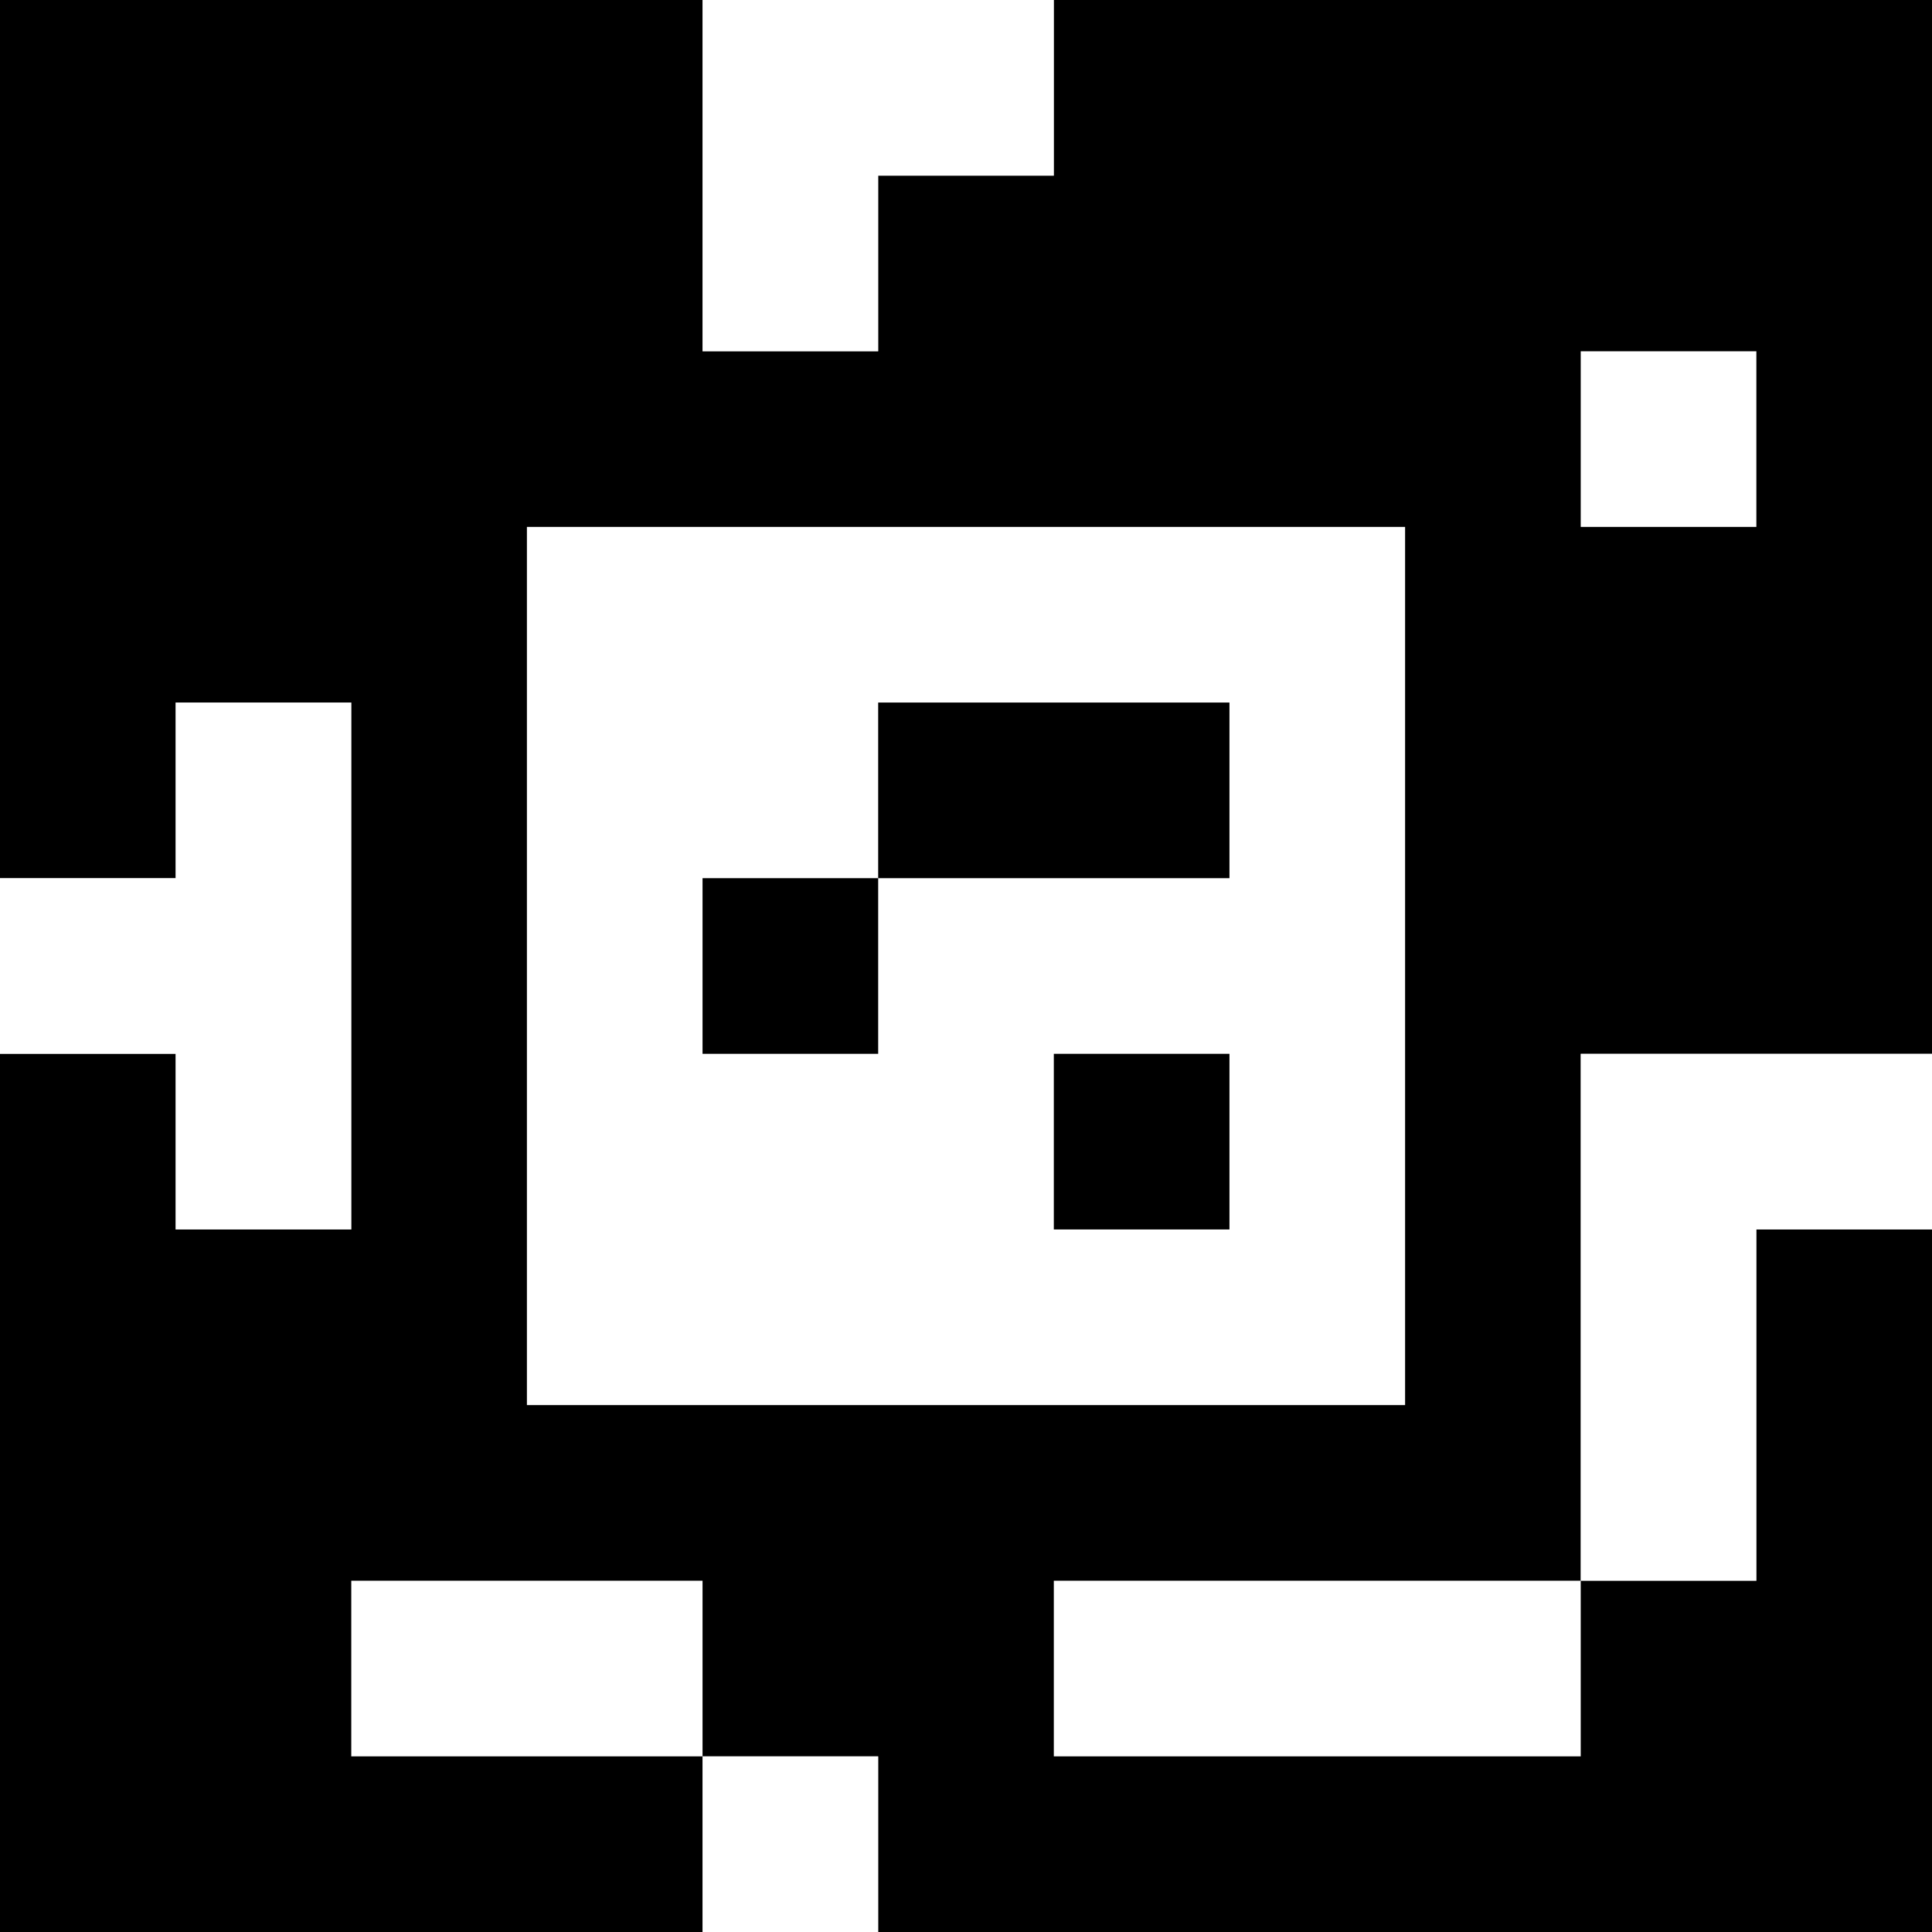 <?xml version="1.0" standalone="yes"?>
<svg xmlns="http://www.w3.org/2000/svg" width="110" height="110">
<rect width="100%" height="100%" fill="#808080" stroke="none"/>
<path style="fill:#000000; stroke:none;" d="M0 0L0 50L10 50L10 40L20 40L20 70L10 70L10 60L0 60L0 110L40 110L40 100L50 100L50 110L110 110L110 70L100 70L100 90L90 90L90 60L110 60L110 0L60 0L60 10L50 10L50 20L40 20L40 0L0 0z"/>
<path style="fill:#ffffff; stroke:none;" d="M40 0L40 20L50 20L50 10L60 10L60 0L40 0M90 20L90 30L100 30L100 20L90 20M30 30L30 80L80 80L80 30L30 30M10 40L10 50L0 50L0 60L10 60L10 70L20 70L20 40L10 40z"/>
<path style="fill:#000000; stroke:none;" d="M50 40L50 50L40 50L40 60L50 60L50 50L70 50L70 40L50 40M60 60L60 70L70 70L70 60L60 60z"/>
<path style="fill:#ffffff; stroke:none;" d="M90 60L90 90L100 90L100 70L110 70L110 60L90 60M20 90L20 100L40 100L40 90L20 90M60 90L60 100L90 100L90 90L60 90M40 100L40 110L50 110L50 100L40 100z"/>
</svg>

